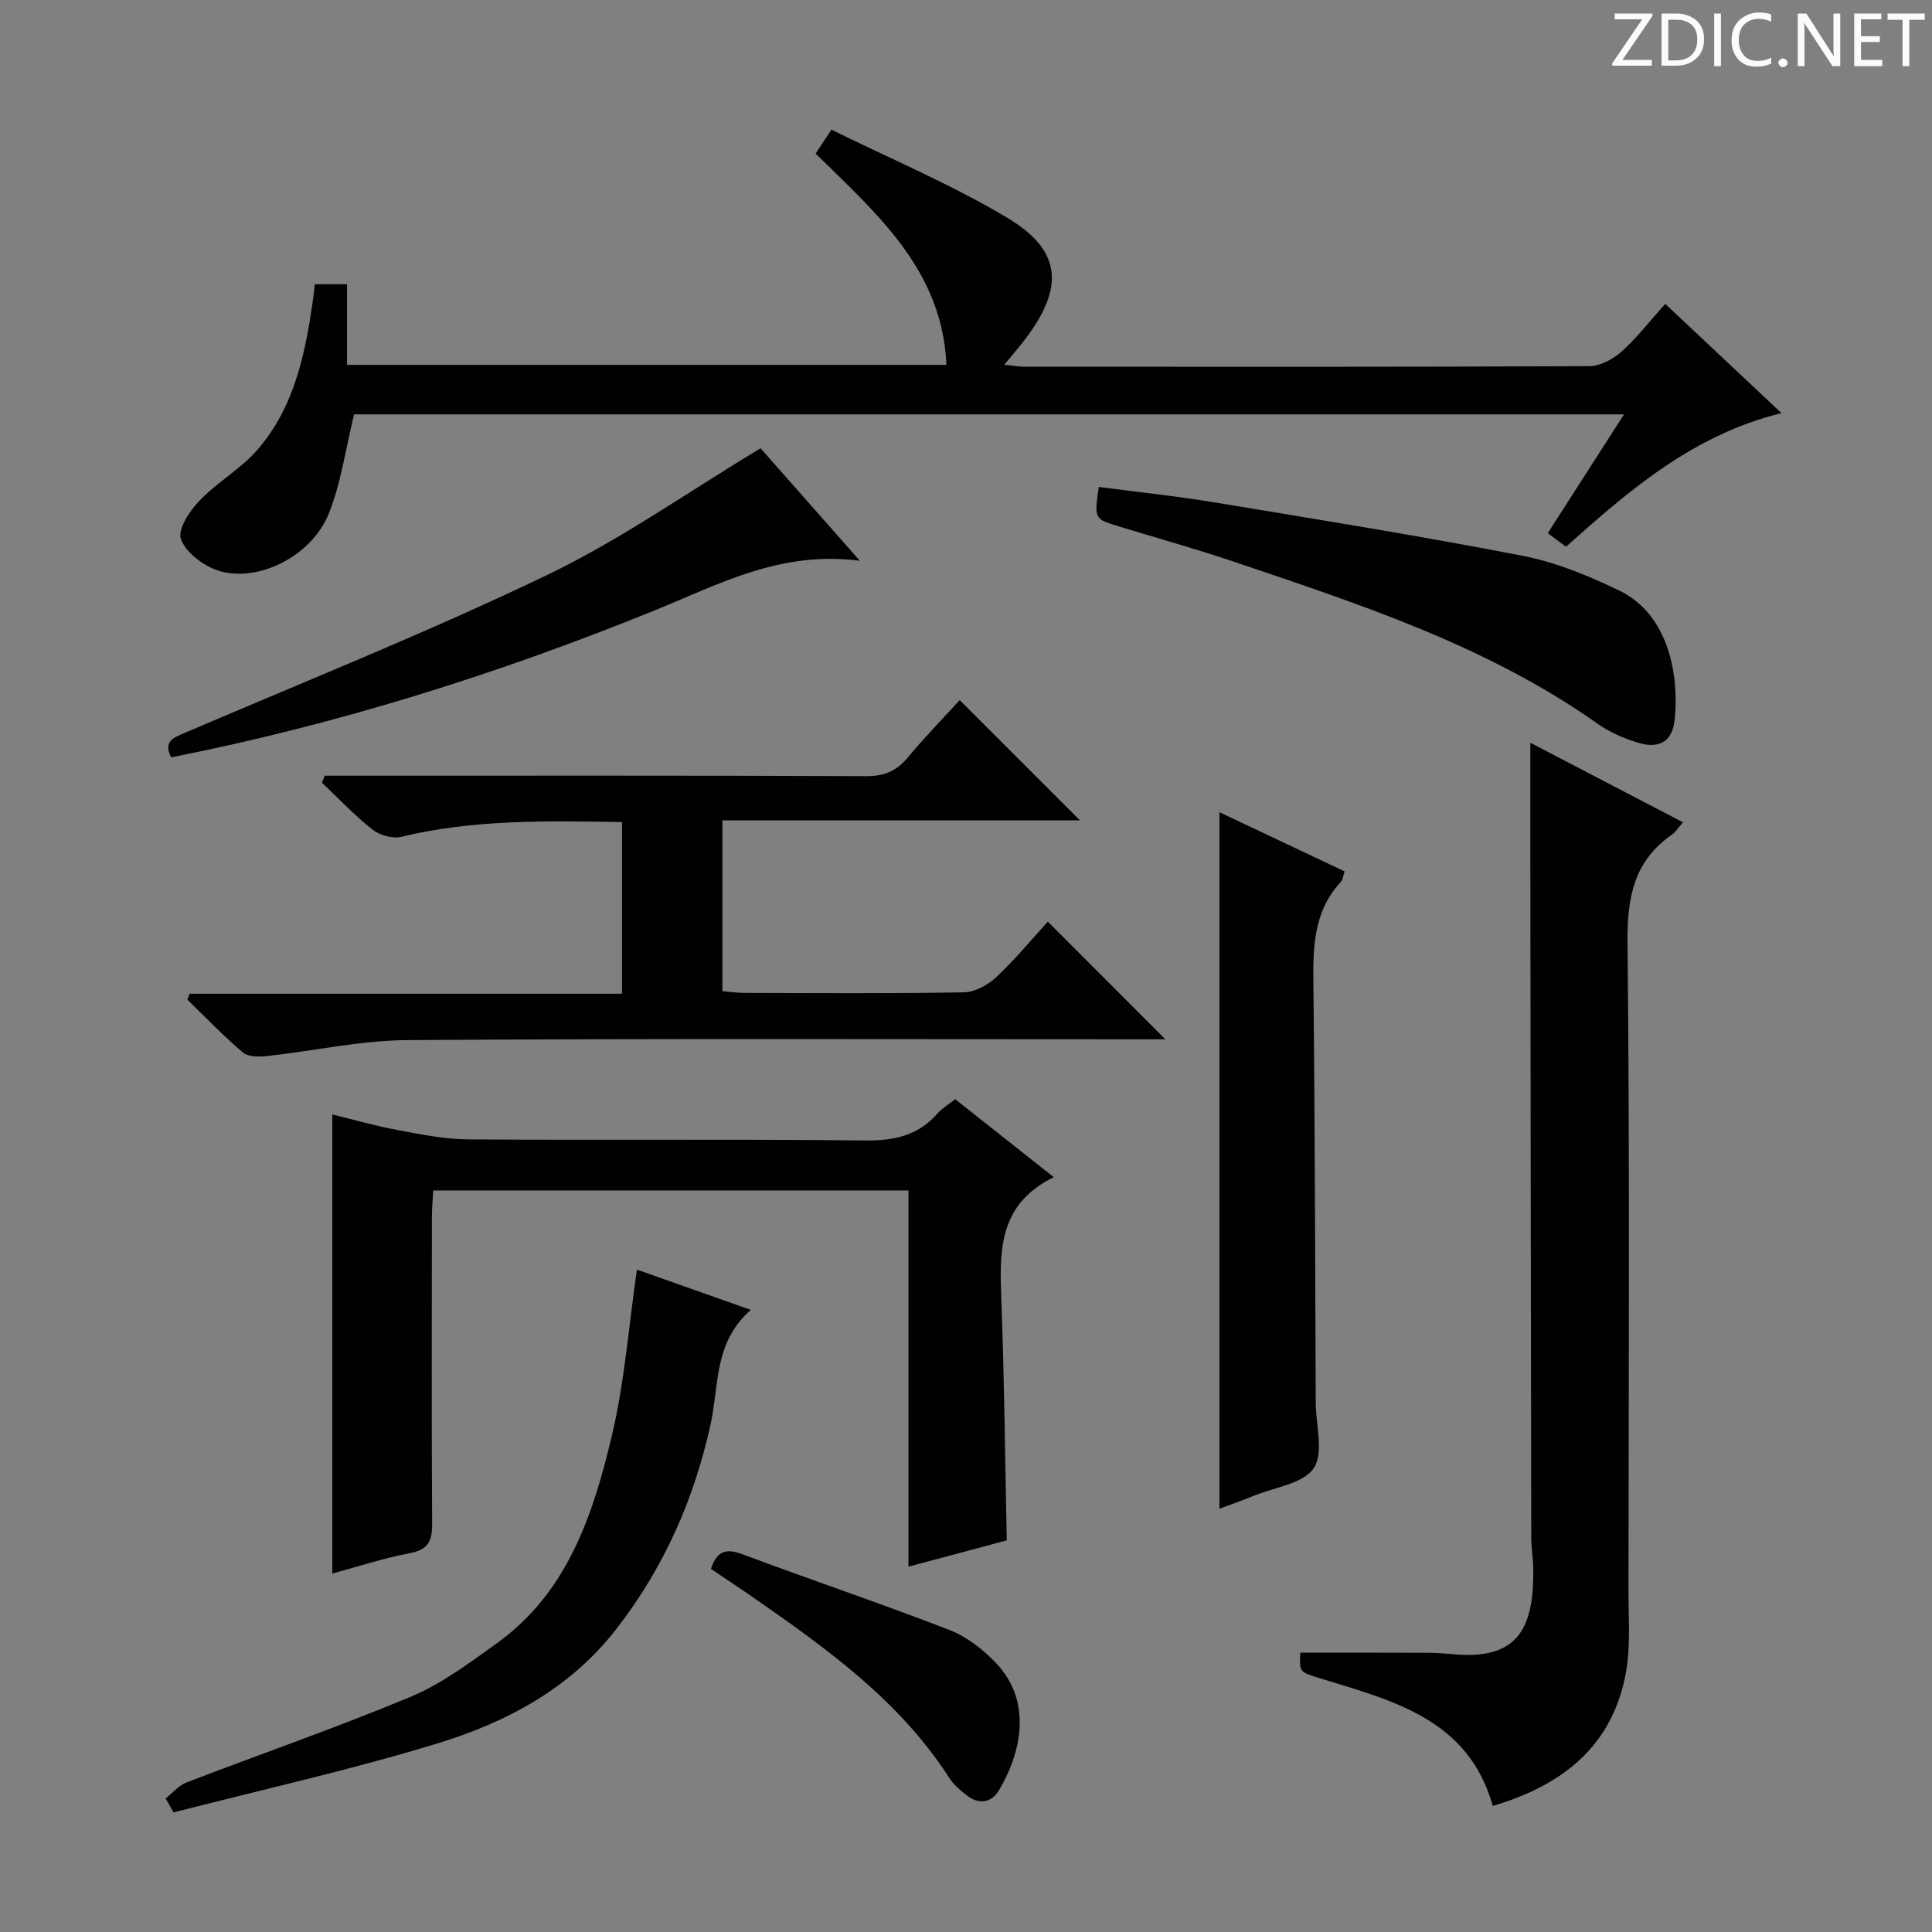 <svg enable-background="new 0 0 400 400" viewBox="0 0 400 400" xmlns="http://www.w3.org/2000/svg"><rect x="0" y="0" width="400" height="400" fill="#808080" stroke="none"/><path d="m342.2 3.2-6.3 9.2h6.1v1.2h-8.2v-.5l6.2-9.1h-5.7v-1.2h7.8v.4z" fill="#fcfafa"/><path d="m344 13.7v-10.9h3.1c1.6 0 3 .5 4.1 1.4 1.1 1 1.6 2.2 1.6 3.9s-.5 3-1.6 4-2.5 1.5-4.2 1.5h-3zm1.4-9.6v8.4h1.6c1.4 0 2.5-.4 3.2-1.1.8-.8 1.2-1.8 1.2-3.2s-.4-2.4-1.2-3.1-1.8-1-3.1-1z" fill="#fcfafa"/><path d="m356.3 2.8v10.9h-1.4v-10.9z" fill="#fcfafa"/><path d="m366.6 13.2c-.8.4-1.8.6-3 .6-1.6 0-2.8-.5-3.7-1.5s-1.4-2.3-1.4-3.9c0-1.7.5-3.2 1.6-4.2s2.4-1.6 4-1.6c1 0 1.9.1 2.6.4v1.5c-.8-.4-1.6-.6-2.6-.6-1.2 0-2.2.4-3 1.2s-1.1 1.9-1.1 3.3c0 1.3.4 2.3 1.1 3.1s1.6 1.1 2.8 1.1c1.1 0 2-.2 2.8-.7v1.3z" fill="#fcfafa"/><path d="m368.2 13c0-.3.1-.5.3-.6.2-.2.4-.3.6-.3.3 0 .5.1.7.3s.3.4.3.6-.1.5-.3.6c-.2.2-.4.3-.7.3s-.5-.1-.6-.3c-.2-.2-.3-.4-.3-.6z" fill="#fcfafa"/><path d="m381.1 13.7h-1.7l-5.5-8.4c-.2-.2-.3-.5-.4-.7 0 .2.1.8.1 1.5v7.6h-1.4v-10.9h1.8l5.3 8.3c.3.4.4.6.4.8 0-.3-.1-.8-.1-1.6v-7.5h1.4v10.9z" fill="#fcfafa"/><path d="m389.7 13.7h-5.8v-10.9h5.6v1.2h-4.2v3.5h3.9v1.2h-3.9v3.7h4.4z" fill="#fcfafa"/><path d="m398.4 4.1h-3.1v9.6h-1.4v-9.6h-3.1v-1.3h7.7v1.3z" fill="#fcfafa"/><g fill="#010102"><path d="m65.17 58.85h6.68v16.69h124.1c-.85-19.64-14.44-31.31-27.08-43.74.45-.68.79-1.21 1.13-1.73.45-.68.9-1.36 2.14-3.22 12.18 6.01 24.74 11.29 36.34 18.2 11.3 6.73 11.92 14.32 3.92 24.98-1.29 1.72-2.71 3.33-4.47 5.48 1.68.18 2.9.41 4.12.41 38.99.02 77.99.07 116.98-.11 2.27-.01 4.94-1.45 6.7-3.02 3.19-2.86 5.84-6.32 9.04-9.88 8.01 7.53 15.84 14.89 24.06 22.62-18.19 4.48-31.4 15.86-44.61 27.67-1.24-.93-2.39-1.79-3.77-2.82 5.24-8.16 10.33-16.08 15.79-24.59-88.42 0-176.11 0-262.93 0-1.77 7.19-2.69 14.2-5.24 20.55-3.62 9.02-15.14 14.59-23.28 11.66-2.95-1.07-6.4-3.71-7.34-6.42-.69-2 1.8-5.79 3.81-7.88 3.77-3.93 8.78-6.73 12.27-10.84 7.6-8.95 9.79-20.14 11.35-31.42.1-.67.15-1.33.29-2.59z"/><path d="m348.44 170.25c-.96 1.09-1.49 2-2.27 2.54-7.95 5.51-9.31 13.11-9.21 22.43.48 44.8.23 89.61.2 134.42 0 5.48.44 11.08-.49 16.42-2.69 15.37-13.1 23.55-27.6 27.84-5.08-18.01-20.69-21.78-35.65-26.39-4.39-1.36-4.43-1.25-4.2-5.34 8.94 0 17.84-.02 26.74.02 1.99.01 3.97.25 5.96.38 12.65.81 15.65-5.92 15.53-17.66-.02-2.15-.41-4.3-.42-6.44-.08-46.64-.14-93.28-.19-139.92-.01-8.09 0-16.18 0-24.77 10.34 5.4 20.85 10.87 31.6 16.47z"/><path d="m68.8 325.78c0-31.83 0-63.19 0-95.05 4.3 1.05 8.86 2.37 13.5 3.23 4.86.91 9.79 1.91 14.7 1.94 27.32.19 54.64-.08 81.96.22 6.04.07 11.06-.93 15.11-5.56.95-1.09 2.28-1.86 3.7-2.98 6.59 5.22 13.08 10.34 20.4 16.14-11.78 5.78-11.21 15.78-10.83 25.99.6 16.26.75 32.53 1.1 49.21-6.31 1.69-12.99 3.47-20.35 5.44 0-26.14 0-51.81 0-77.89-32.99 0-65.38 0-98.4 0-.09 1.72-.27 3.63-.27 5.54-.02 21.16-.08 42.31.05 63.47.02 3.54-.78 5.37-4.62 6.09-5.52 1.04-10.9 2.83-16.05 4.21z"/><path d="m198.7 144.95 24.9 24.9c-24.6 0-49.12 0-74.03 0v35.35c1.37.12 2.94.36 4.51.37 15.16.03 30.32.15 45.47-.12 2.28-.04 4.98-1.5 6.7-3.12 3.98-3.75 7.49-8.01 10.69-11.52 8.2 8.21 16.31 16.33 24.34 24.37-1.01 0-2.77 0-4.53 0-50.8 0-101.61-.18-152.41.16-9.71.07-19.4 2.25-29.11 3.31-1.63.18-3.85.18-4.94-.74-4.02-3.41-7.69-7.25-11.49-10.93.15-.41.3-.82.45-1.24h89.53c0-12.21 0-23.64 0-35.54-15.46-.25-30.67-.58-45.7 3.05-1.8.43-4.45-.3-5.94-1.48-3.73-2.94-7.02-6.44-10.49-9.72.2-.48.4-.97.59-1.45h5.68c35.48 0 70.96-.06 106.44.09 3.7.02 6.24-1.04 8.56-3.83 3.49-4.2 7.31-8.11 10.78-11.91z"/><path d="m252.47 312.37c0-48.41 0-96.14 0-144.21 8.54 4.04 17.18 8.12 25.92 12.25-.32.95-.36 1.73-.77 2.16-5.87 6.31-5.78 14-5.69 21.95.32 28.65.35 57.3.48 85.96.02 4.6 1.71 10.32-.41 13.48-2.17 3.22-8.07 3.95-12.36 5.71-2.28.93-4.61 1.74-7.17 2.7z"/><path d="m34.29 372.34c1.43-1.12 2.69-2.67 4.32-3.3 15.47-5.95 31.15-11.37 46.44-17.75 6.34-2.65 12.08-6.95 17.74-11.01 14.69-10.52 19.99-26.61 23.89-43.03 2.62-11.07 3.47-22.55 5.19-34.39 7.29 2.58 14.99 5.3 23.58 8.34-7.68 6.73-6.57 15.6-8.3 23.55-3.42 15.68-9.75 29.94-19.64 42.64-9.52 12.23-22.63 19.18-36.86 23.54-18.01 5.52-36.46 9.6-54.72 14.31-.55-.96-1.1-1.93-1.64-2.9z"/><path d="m227.5 100.82c7.99 1.05 16.03 1.88 23.99 3.2 21.27 3.52 42.57 6.94 63.74 11.05 6.89 1.34 13.65 4.12 20 7.19 10.55 5.09 12.38 18.04 11.5 26.69-.48 4.67-3.27 6.22-7.88 4.74-2.82-.9-5.66-2.13-8.06-3.83-22.88-16.17-49.14-24.71-75.26-33.54-7.85-2.65-15.85-4.88-23.78-7.3-5.23-1.58-5.23-1.58-4.25-8.2z"/><path d="m178.02 116.1c-16.39-2.14-29.09 4.83-42.25 10.18-32.5 13.22-65.84 23.7-100.36 30.53-1.67-3.45.61-4.12 3.11-5.19 25.02-10.72 50.34-20.84 74.85-32.62 15.18-7.3 29.12-17.18 44.1-26.19 6.21 7.04 12.98 14.71 20.55 23.29z"/><path d="m147.19 324.83c1.18-3.62 3.03-4.35 6.47-3.06 14.27 5.34 28.71 10.2 42.92 15.7 3.57 1.38 6.95 4.03 9.63 6.84 7.75 8.16 5.05 18.89.64 26.3-1.63 2.75-4.25 3.05-6.81 1.02-1.29-1.03-2.63-2.16-3.5-3.52-10.23-15.95-25.23-26.68-40.4-37.24-2.87-2-5.79-3.91-8.95-6.04z"/></g></svg>